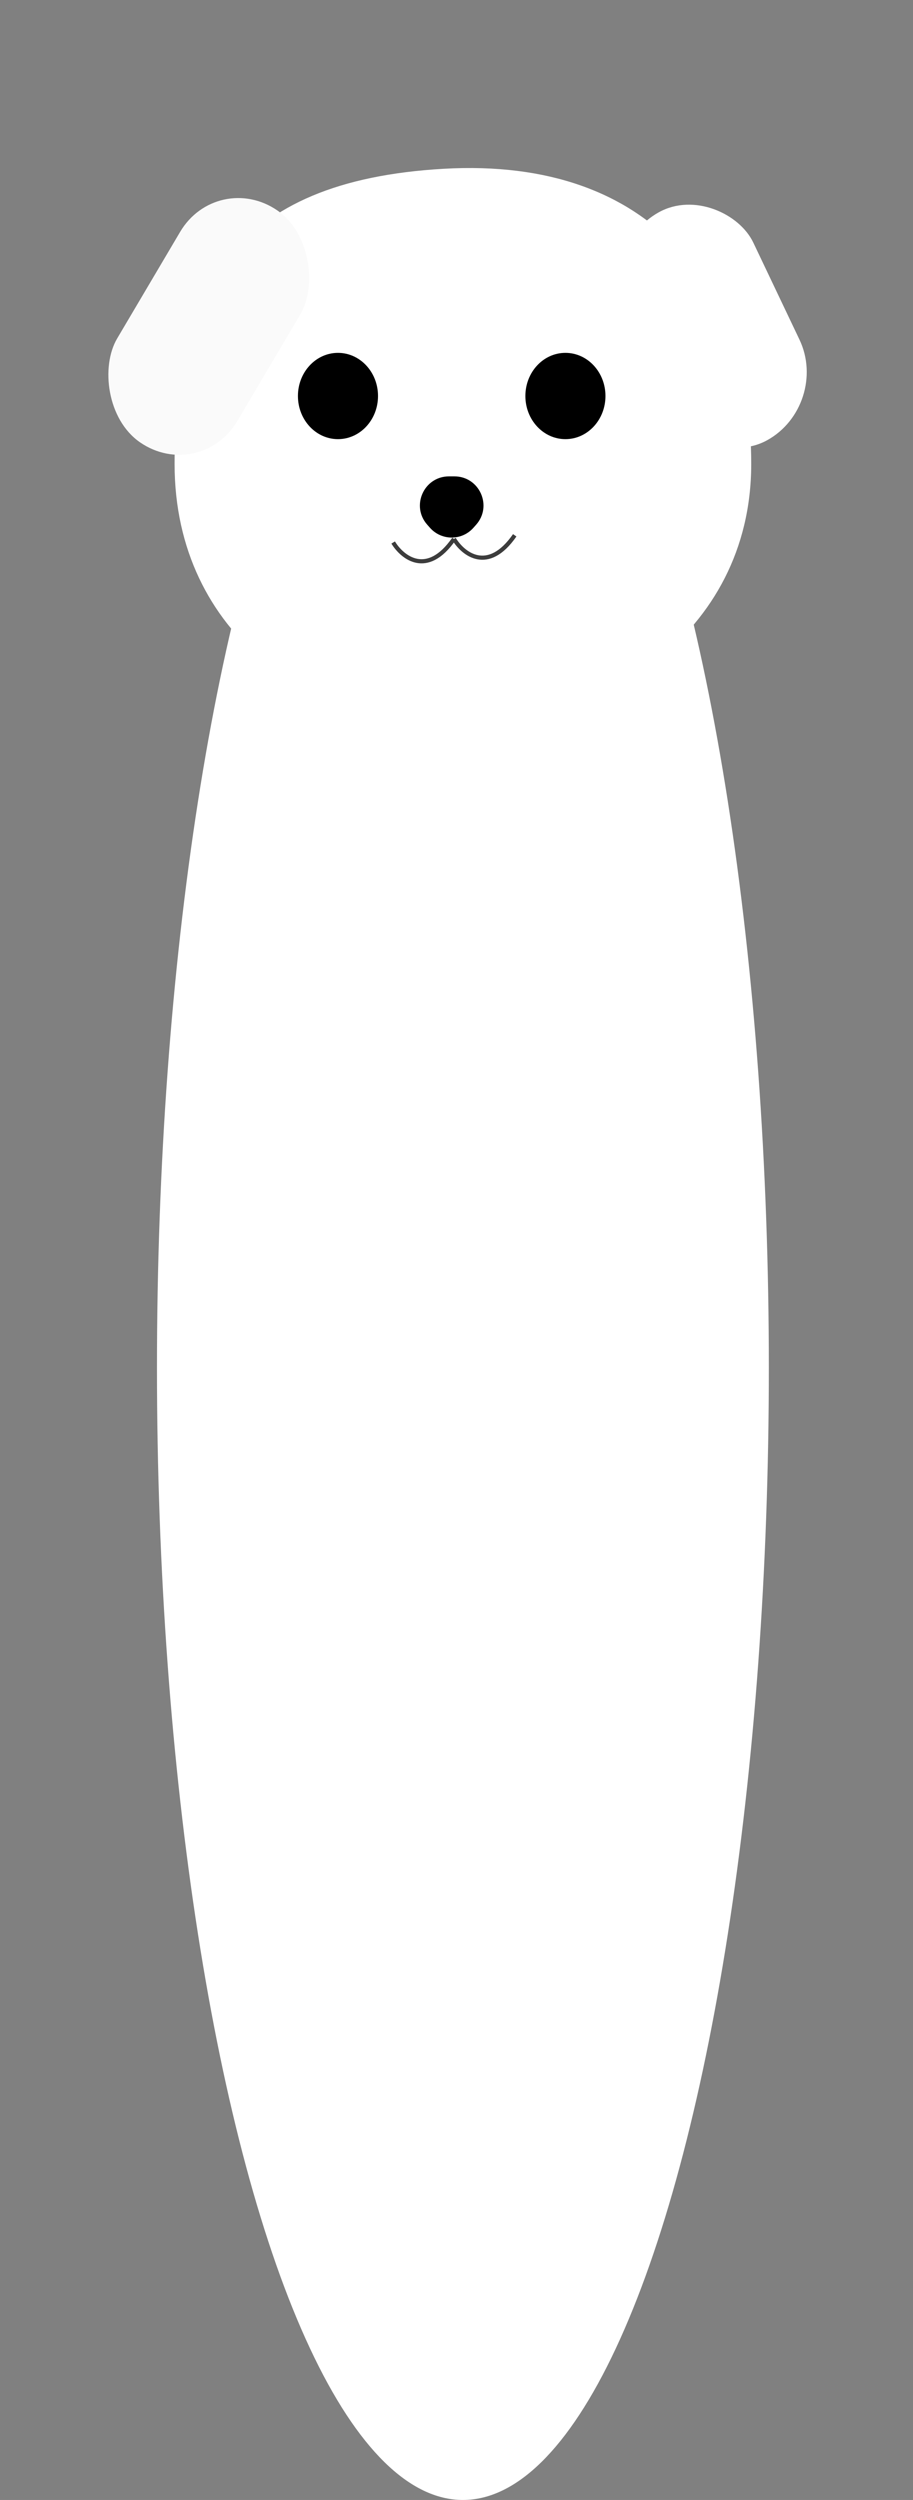 <svg width="220" height="602" viewBox="0 0 220 602" fill="none" xmlns="http://www.w3.org/2000/svg">
<rect x="0" y="0" width="220" height="602" fill="#808080" stroke="none"/>
<ellipse cx="111.544" cy="329.353" rx="73.719" ry="272.647" fill="white"/>
<path d="M181.018 111.715C181.018 153.262 143.467 175.54 110 175.54C76.534 175.54 42.07 153.262 42.07 111.715C42.07 70.169 55.965 43.554 106.912 40.644C157.86 37.735 181.018 70.169 181.018 111.715Z" fill="white"/>
<rect width="34.893" height="60.772" rx="17.447" transform="matrix(0.875 -0.484 0.43 0.903 143.487 59.561)" fill="white"/>
<rect width="35.108" height="64.899" rx="17.554" transform="matrix(0.825 0.566 -0.509 0.861 52.336 40.731)" fill="#FAFAFA"/>
<ellipse cx="136.246" cy="95.359" rx="9.649" ry="10.39" fill="black"/>
<ellipse cx="135.948" cy="94.943" rx="7.808" ry="7.481" fill="black"/>
<ellipse cx="81.439" cy="95.359" rx="9.649" ry="10.39" fill="black"/>
<ellipse cx="81.141" cy="94.943" rx="7.808" ry="7.481" fill="black"/>
<path d="M94.739 130.637C96.92 134.235 102.902 139.099 109.384 129.772" stroke="#3C3C3C"/>
<path d="M109.384 129.772C111.565 133.369 117.547 138.233 124.03 128.906" stroke="#3C3C3C"/>
<path d="M114.08 127.089C111.295 130.231 106.389 130.231 103.604 127.089L102.953 126.355C98.949 121.838 102.156 114.711 108.191 114.711L109.493 114.711C115.529 114.711 118.735 121.838 114.732 126.355L114.08 127.089Z" fill="black"/>
</svg>
